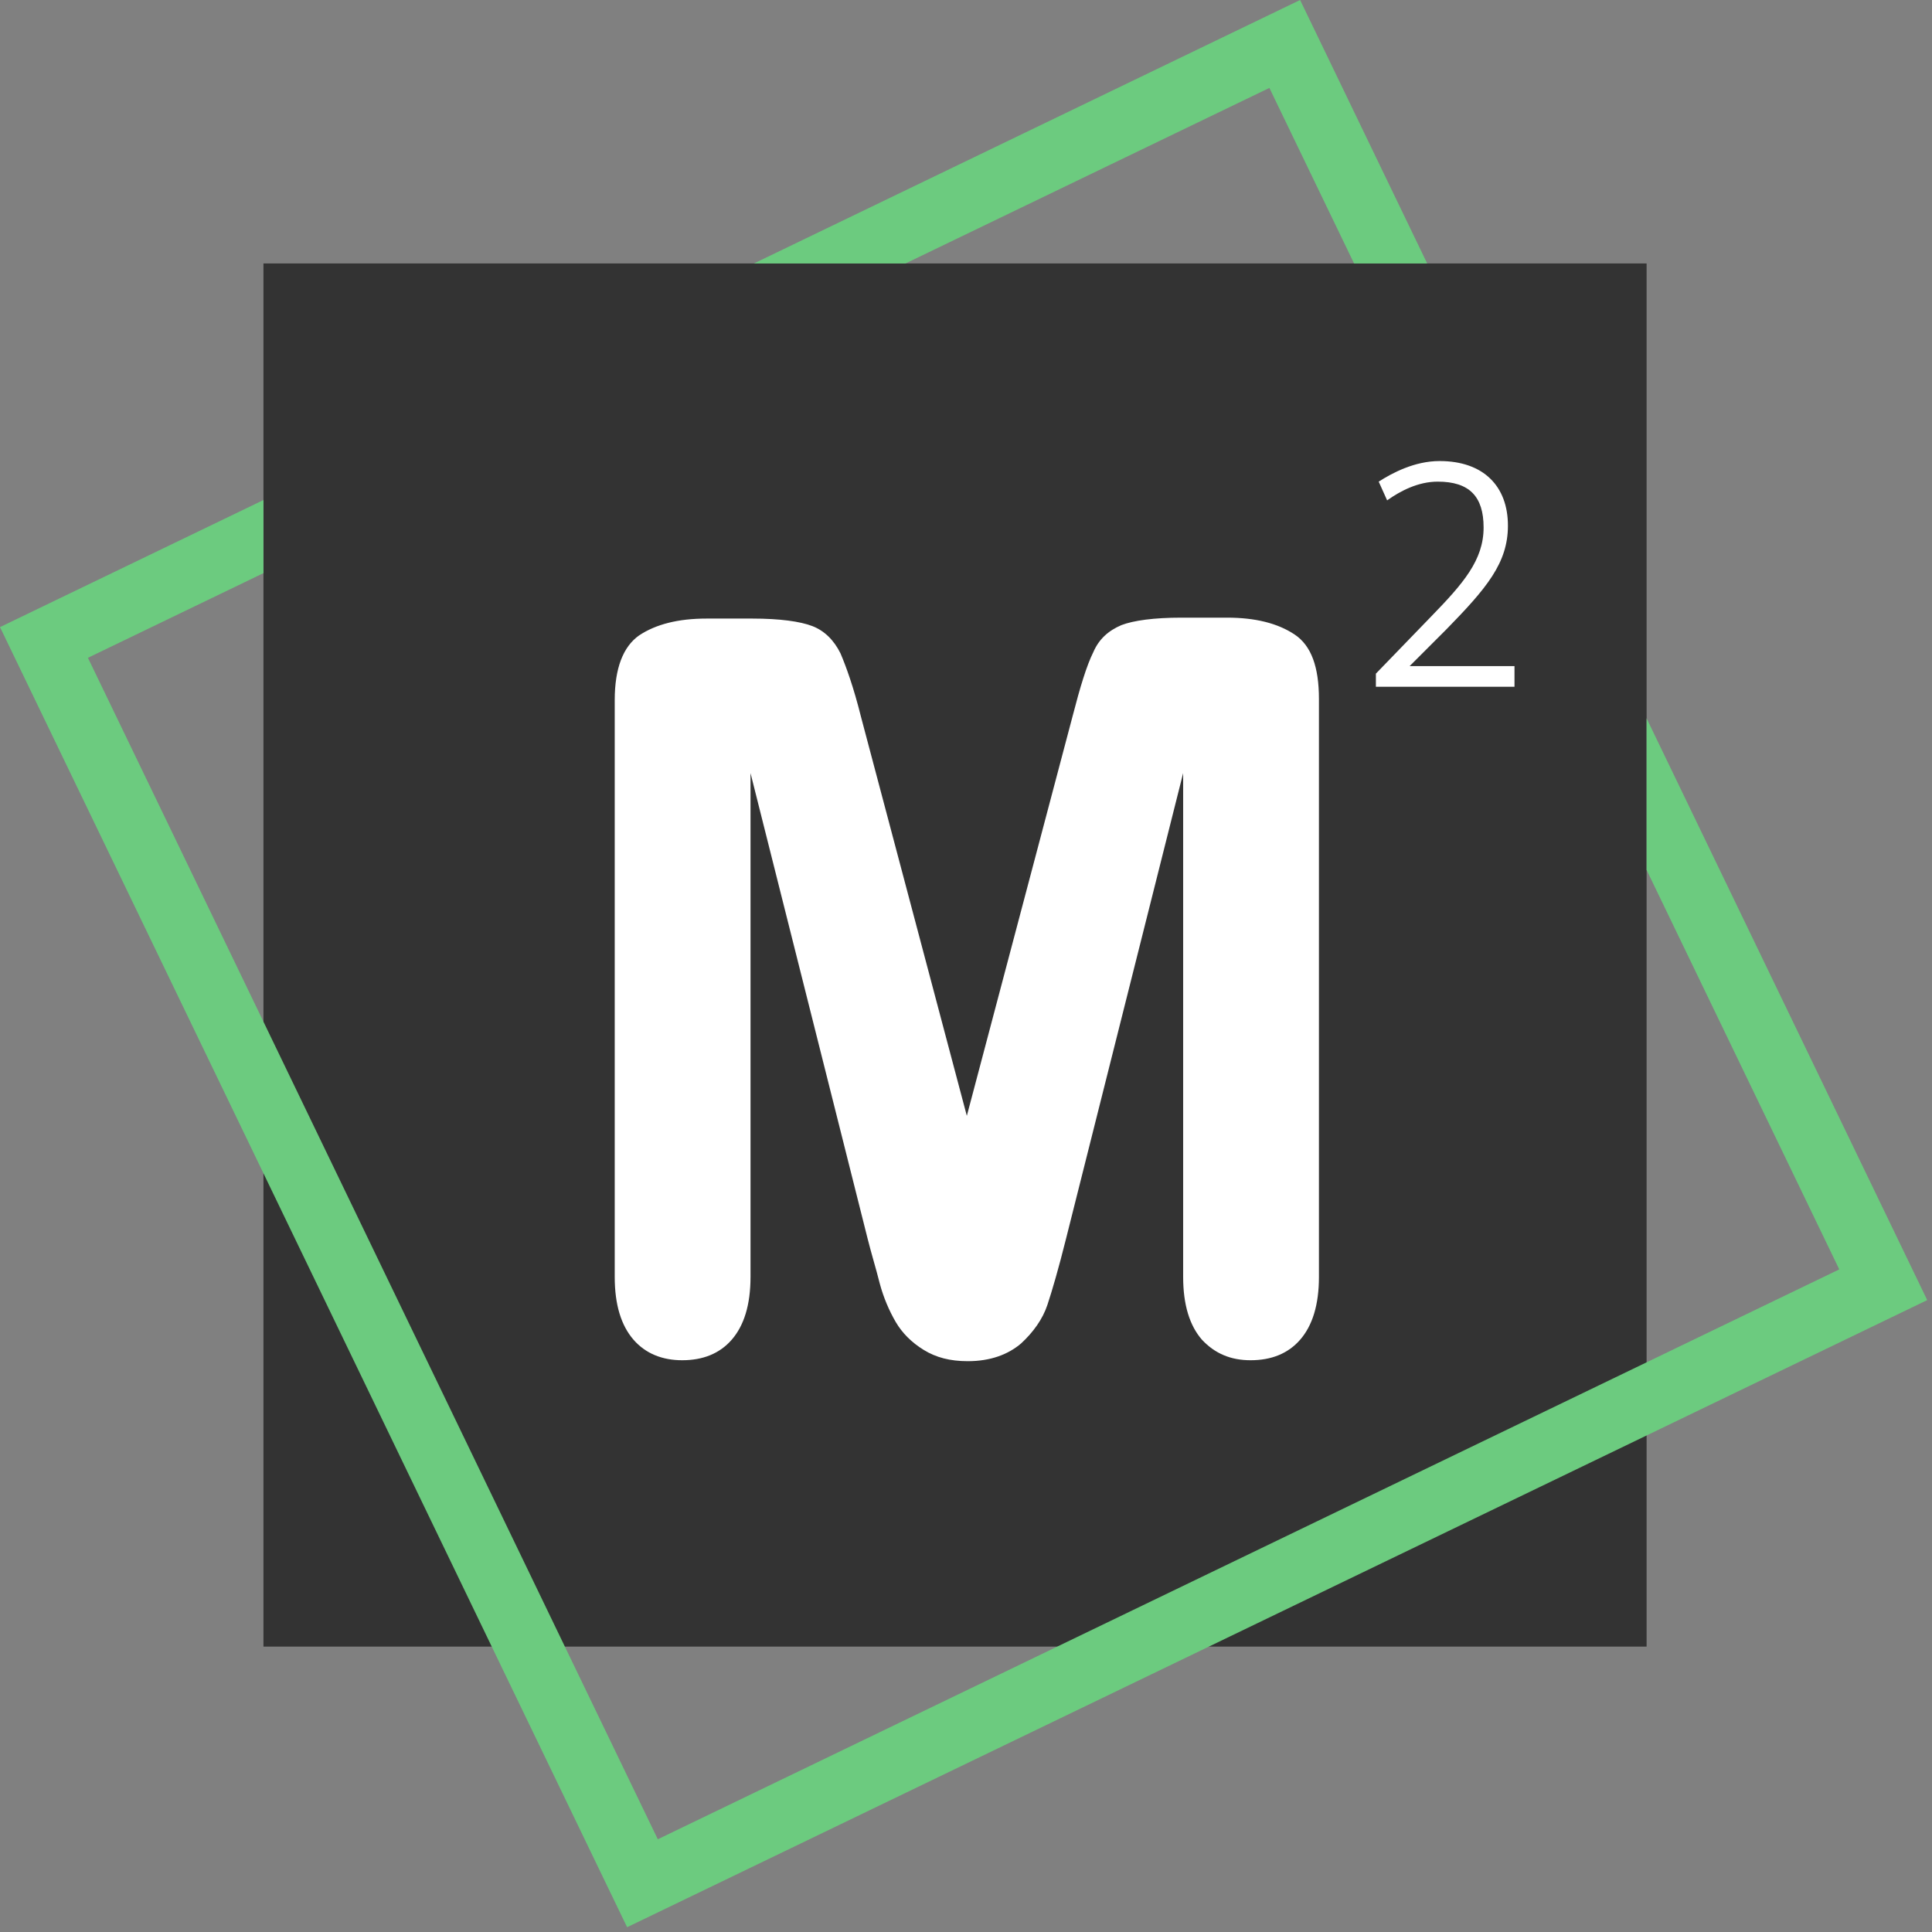 <svg width="88" height="88" viewBox="0 0 88 88" fill="none" xmlns="http://www.w3.org/2000/svg">
<rect x="0" y="0" width="88" height="88" fill="#808080" stroke="none"/>
<path d="M75 12H12V75H75V12Z" fill="#333333"/>
<path fill-rule="evenodd" clip-rule="evenodd" d="M39.517 56.412L34.185 35.213V58.161C34.185 59.441 33.886 60.379 33.332 61.019C32.777 61.659 32.01 61.957 31.071 61.957C30.175 61.957 29.408 61.659 28.853 61.019C28.299 60.379 28 59.441 28 58.161V31.886C28 30.436 28.384 29.455 29.109 28.943C29.877 28.431 30.901 28.175 32.18 28.175H34.27C35.507 28.175 36.446 28.303 37 28.517C37.554 28.73 37.981 29.156 38.28 29.753C38.536 30.351 38.877 31.289 39.218 32.654L44.038 50.825L48.858 32.611C49.199 31.289 49.498 30.308 49.796 29.711C50.052 29.114 50.479 28.73 51.076 28.474C51.63 28.261 52.569 28.133 53.806 28.133H55.896C57.175 28.133 58.199 28.389 58.967 28.9C59.735 29.412 60.076 30.393 60.076 31.843V58.161C60.076 59.441 59.777 60.379 59.223 61.019C58.668 61.659 57.901 61.957 56.962 61.957C56.066 61.957 55.341 61.659 54.744 61.019C54.19 60.379 53.891 59.441 53.891 58.161V35.213L48.559 56.412C48.218 57.777 47.919 58.801 47.706 59.441C47.493 60.081 47.066 60.678 46.512 61.19C45.915 61.701 45.104 62 44.081 62C43.27 62 42.63 61.829 42.076 61.488C41.521 61.147 41.095 60.72 40.796 60.209C40.498 59.697 40.242 59.099 40.071 58.46C39.901 57.777 39.687 57.095 39.517 56.412Z" fill="white"/>
<path fill-rule="evenodd" clip-rule="evenodd" d="M62.713 31.28H68.983V30.341H64.206L65.869 28.678C67.704 26.801 68.684 25.649 68.684 23.943C68.684 22.152 67.576 21 65.571 21C64.419 21 63.395 21.555 62.798 21.938L63.182 22.791C63.779 22.365 64.59 21.938 65.486 21.938C66.936 21.938 67.576 22.621 67.576 24.028C67.576 25.521 66.637 26.588 65.187 28.081L62.67 30.683V31.28H62.713Z" fill="white"/>
<path fill-rule="evenodd" clip-rule="evenodd" d="M41.245 12L57.819 4.005L61.676 12H65.006L60.522 2.702L59.218 0L56.516 1.303L34.34 12H41.245ZM12 26.106V22.776L2.702 27.26L0 28.564L1.303 31.266L27.26 85.08L28.564 87.782L31.266 86.479L85.08 60.522L87.782 59.218L86.479 56.516L75 32.719V39.624L83.776 57.819L29.962 83.776L4.005 29.962L12 26.106Z" fill="#6CCB7F"/>
</svg>
